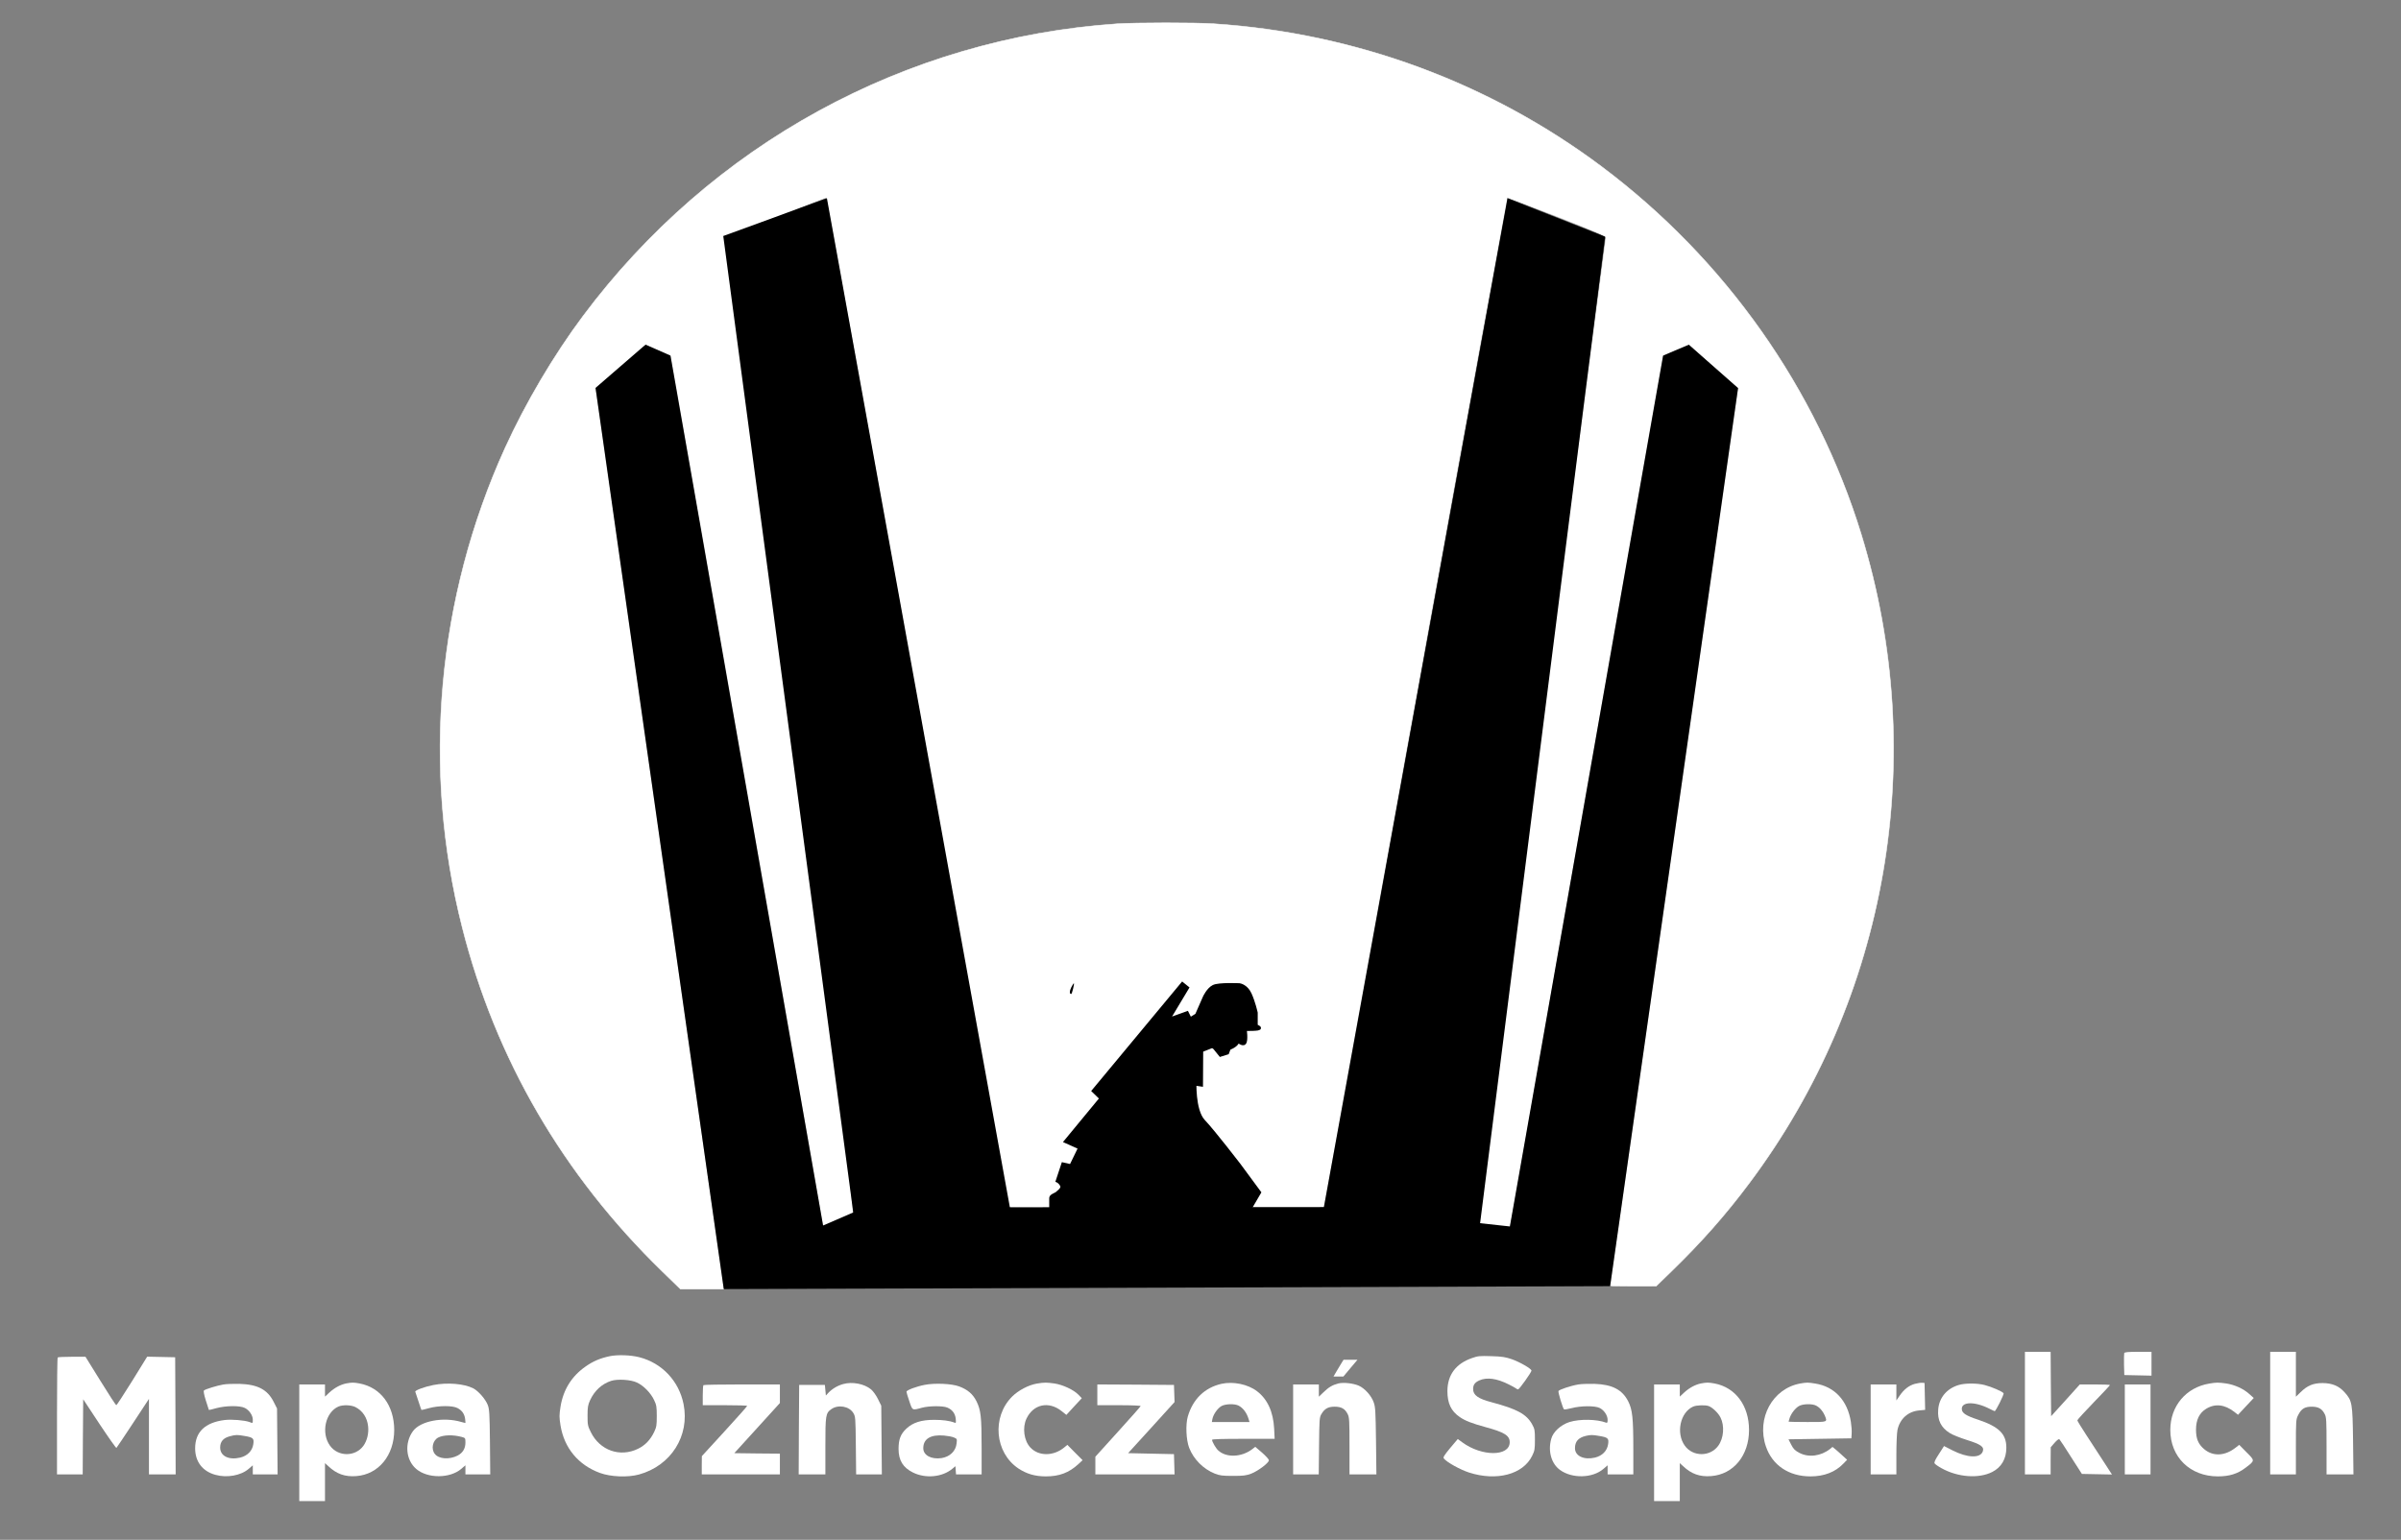 <?xml version="1.0" encoding="utf-8"?>
<svg x="144.159pt" y="266.487pt" width="4855.84pt" height="3115.18pt" viewBox="144.159 266.487 4855.84 3115.18" xmlns="http://www.w3.org/2000/svg" xmlns:xlink="http://www.w3.org/1999/xlink">
  <rect x="144.159" y="266.487" width="4855.84" height="3115.18" fill="#808080" stroke="none"/>
  <g id="1">
    <title>Layer 1</title>
    <clipPath id="3">
      <use xlink:href="#2"/>
      <path id="2" d="M-2418.57,-1962.7 C-2418.57,-1962.7,7581.42,-1962.7,7581.42,-1962.7 C7581.42,-1962.7,7581.42,5537.3,7581.42,5537.3 C7581.42,5537.3,-2418.57,5537.3,-2418.57,5537.3 C-2418.57,5537.3,-2418.57,-1962.7,-2418.57,-1962.7 z"/>
    </clipPath>
    <g id="4" style="clip-path:url(#3);">
      <title>ClipGroup</title>
      <g id="5">
        <title>Group</title>
        <defs>
          <title>Shape 1</title>
          <g id="6">
            <defs>
              <path id="7" d="M2403.92,314.569 C1974.92,343.769,1582.32,558.569,1322.92,906.369 C1263.92,985.369,1206.92,1082.17,1165.72,1172.57 C1027.92,1475.77,997.119,1820.37,1079.12,2143.17 C1146.72,2409.37,1283.12,2643.77,1483.72,2838.77 C1495.92,2850.64,1508.12,2862.5,1520.32,2874.37 C1534.92,2874.37,1549.52,2874.37,1564.12,2874.37 C1578.72,2874.37,1593.32,2874.37,1607.92,2874.37 C1607.52,2871.17,1607.12,2867.97,1606.72,2864.77 C1605.92,2859.57,1547.52,2449.57,1476.72,1953.57 C1405.92,1457.57,1348.12,1051.57,1348.52,1051.37 C1348.72,1051.17,1370.12,1032.77,1395.92,1010.37 C1421.72,987.969,1444.32,968.569,1446.12,966.969 C1448.72,964.769,1452.92,965.969,1473.92,974.369 C1487.72,979.969,1499.32,985.169,1500.12,985.969 C1500.92,986.769,1570.72,1382.97,1654.92,1866.37 C1739.32,2349.77,1808.52,2745.57,1808.72,2745.77 C1808.92,2746.17,1822.92,2744.37,1839.52,2741.97 C1849.65,2740.57,1859.79,2739.17,1869.92,2737.77 C1869.92,2735.64,1869.92,2733.5,1869.92,2731.37 C1869.92,2722.77,1866.92,2692.97,1847.72,2517.37 C1834.12,2391.77,1815.32,2246.97,1723.72,1560.97 C1664.52,1116.37,1615.92,750.569,1615.92,747.969 C1615.92,743.769,1624.12,740.169,1714.52,704.769 C1768.52,683.569,1813.92,666.369,1814.92,666.369 C1816.12,666.369,1890.12,1074.77,1979.72,1573.97 C2069.32,2072.97,2183.39,2705.28,2184.19,2708.68 C2184.59,2710.61,2667.72,2708.77,2668.12,2709.17 C2668.52,2709.57,2703.12,2710.37,2744.92,2710.77 C2770.32,2711.03,2795.72,2711.3,2821.12,2711.57 C2882.72,2370.7,2944.32,2029.84,3005.92,1688.97 C3107.72,1126.57,3191.92,666.369,3192.92,666.369 C3194.12,666.369,3239.32,683.569,3293.52,704.769 C3383.92,740.369,3391.92,743.769,3391.92,747.969 C3391.92,750.569,3343.32,1116.37,3284.12,1560.97 C3192.72,2245.37,3173.72,2391.97,3160.12,2517.37 C3143.32,2671.97,3136.12,2741.17,3136.72,2741.77 C3137.92,2743.17,3197.12,2749.77,3198.12,2748.57 C3198.92,2747.97,3268.32,2351.37,3352.72,1867.37 C3437.12,1383.37,3506.92,986.769,3507.72,985.969 C3508.52,985.169,3520.12,979.969,3533.92,974.369 C3554.92,965.969,3559.12,964.769,3561.72,966.969 C3563.52,968.569,3586.12,987.969,3611.92,1010.37 C3637.72,1032.77,3659.12,1051.17,3659.32,1051.37 C3659.72,1051.57,3601.32,1461.17,3529.92,1961.57 C3458.32,2461.97,3400.66,2866.85,3400.66,2867.65 C3400.66,2868.65,3478.95,2868.5,3493.55,2868.5 C3505.75,2856.64,3511.92,2850.64,3524.12,2838.77 C3585.32,2779.37,3633.72,2724.57,3681.72,2660.37 C3962.52,2285.57,4046.72,1797.77,3908.52,1347.77 C3817.92,1052.77,3633.32,791.169,3383.92,603.969 C3156.92,433.769,2884.92,333.369,2599.12,314.569 C2562.32,311.969,2440.72,312.169,2403.92,314.569 z"/>
            </defs>
            <use xlink:href="#7" style="fill:#ffffff;fill-opacity:1;fill-rule:evenodd;opacity:1;stroke:none;"/>
            <use xlink:href="#7" style="fill:none;opacity:1;stroke:#ffffff;stroke-linecap:butt;stroke-linejoin:miter;stroke-miterlimit:10;stroke-opacity:1;stroke-width:1;"/>
          </g>
        </defs>
        <use xlink:href="#6"/>
        <defs>
          <title>Shape 2</title>
          <g id="8">
            <defs>
              <path id="9" d="M2311,2263.42 C2307,2271.22,2306.8,2277.42,2310.6,2277.42 C2312.2,2277.42,2317.2,2257.02,2316,2255.82 C2315.6,2255.42,2313.4,2258.82,2311,2263.42 z"/>
            </defs>
            <use xlink:href="#9" style="fill:#000000;fill-opacity:1;fill-rule:evenodd;opacity:1;stroke:none;"/>
          </g>
        </defs>
        <use xlink:href="#8"/>
        <defs>
          <title>Shape 6</title>
          <g id="10">
            <defs>
              <path id="11" d="M4239.43,3125.3 C4239.43,3166.64,4239.43,3207.97,4239.43,3249.3 C4248.09,3249.3,4256.76,3249.3,4265.42,3249.3 C4274.09,3249.3,4282.76,3249.3,4291.42,3249.3 C4291.42,3240.1,4291.42,3230.9,4291.42,3221.7 C4291.49,3212.57,4291.56,3203.43,4291.63,3194.3 C4294.23,3191.3,4296.83,3188.3,4299.43,3185.3 C4304.62,3179.5,4308.02,3177.1,4309.22,3178.3 C4310.43,3179.5,4321.02,3195.5,4332.82,3214.3 C4340.09,3225.64,4347.36,3236.97,4354.62,3248.3 C4364.76,3248.5,4374.89,3248.7,4385.03,3248.9 C4395.16,3249.1,4405.29,3249.3,4415.43,3249.5 C4409.69,3240.64,4403.96,3231.77,4398.23,3222.9 C4388.62,3208.3,4372.83,3184.1,4363.23,3169.1 C4353.42,3154.1,4345.43,3141.1,4345.43,3139.9 C4345.43,3138.7,4360.22,3122.5,4378.43,3103.7 C4396.63,3085.1,4411.43,3069.1,4411.43,3068.5 C4411.43,3067.9,4397.63,3067.3,4381.02,3067.3 C4370.83,3067.3,4360.63,3067.3,4350.42,3067.3 C4340.76,3078.03,4331.09,3088.77,4321.43,3099.5 C4311.76,3110.17,4302.09,3120.83,4292.43,3131.5 C4292.22,3109.83,4292.02,3088.17,4291.83,3066.5 C4291.69,3044.77,4291.56,3023.03,4291.42,3001.3 C4282.76,3001.3,4274.09,3001.3,4265.42,3001.3 C4256.76,3001.3,4248.09,3001.3,4239.43,3001.3 C4239.43,3042.64,4239.43,3083.97,4239.43,3125.3 z"/>
            </defs>
            <use xlink:href="#11" style="fill:#ffffff;fill-opacity:1;fill-rule:evenodd;opacity:1;stroke:none;"/>
          </g>
        </defs>
        <use xlink:href="#10"/>
        <defs>
          <title>Shape 7</title>
          <g id="12">
            <defs>
              <path id="13" d="M4440.23,3003.9 C4439.82,3005.3,4439.63,3015.9,4439.82,3027.5 C4440.03,3034.43,4440.23,3041.37,4440.43,3048.3 C4449.63,3048.5,4458.83,3048.7,4468.03,3048.9 C4477.16,3049.1,4486.29,3049.3,4495.42,3049.5 C4495.42,3041.43,4495.42,3033.37,4495.42,3025.3 C4495.42,3017.3,4495.42,3009.3,4495.42,3001.3 C4486.43,3001.3,4477.42,3001.3,4468.42,3001.3 C4447.82,3001.3,4441.03,3001.9,4440.23,3003.9 z"/>
            </defs>
            <use xlink:href="#13" style="fill:#ffffff;fill-opacity:1;fill-rule:evenodd;opacity:1;stroke:none;"/>
          </g>
        </defs>
        <use xlink:href="#12"/>
        <defs>
          <title>Shape 8</title>
          <g id="14">
            <defs>
              <path id="15" d="M4735.43,3125.3 C4735.43,3166.64,4735.43,3207.97,4735.43,3249.3 C4744.09,3249.3,4752.76,3249.3,4761.42,3249.3 C4770.09,3249.3,4778.76,3249.3,4787.42,3249.3 C4787.42,3230.77,4787.42,3212.24,4787.42,3193.7 C4787.42,3140.1,4787.63,3137.9,4792.02,3129.3 C4798.42,3116.5,4805.23,3112.3,4819.43,3112.3 C4833.02,3112.3,4840.42,3116.5,4845.83,3127.5 C4849.02,3133.5,4849.42,3141.1,4849.42,3191.7 C4849.42,3210.9,4849.42,3230.1,4849.42,3249.3 C4858.49,3249.3,4867.56,3249.3,4876.62,3249.3 C4885.69,3249.3,4894.76,3249.3,4903.83,3249.3 C4903.56,3226.77,4903.29,3204.24,4903.03,3181.7 C4902.02,3104.7,4901.22,3100.3,4886.03,3083.3 C4874.42,3070.3,4861.03,3064.7,4841.43,3064.5 C4822.82,3064.5,4810.43,3069.5,4797.02,3082.9 C4793.82,3085.97,4790.62,3089.03,4787.42,3092.1 C4787.42,3076.97,4787.42,3061.83,4787.42,3046.7 C4787.42,3031.57,4787.42,3016.43,4787.42,3001.3 C4778.76,3001.3,4770.09,3001.3,4761.42,3001.3 C4752.76,3001.3,4744.09,3001.3,4735.43,3001.3 C4735.43,3042.64,4735.43,3083.97,4735.43,3125.3 z"/>
            </defs>
            <use xlink:href="#15" style="fill:#ffffff;fill-opacity:1;fill-rule:evenodd;opacity:1;stroke:none;"/>
          </g>
        </defs>
        <use xlink:href="#14"/>
        <defs>
          <title>Shape 9</title>
          <g id="16">
            <defs>
              <path id="17" d="M1377.43,3010.1 C1357.62,3014.3,1343.23,3020.5,1328.03,3031.3 C1300.43,3050.7,1283.43,3077.7,1277.82,3111.9 C1275.03,3129.5,1275.03,3133.1,1277.82,3150.7 C1285.43,3196.1,1313.82,3230.3,1357.43,3246.3 C1379.03,3254.3,1413.82,3255.7,1436.43,3249.5 C1501.23,3231.7,1539.43,3171.3,1526.62,3107.1 C1517.23,3060.3,1483.03,3024.1,1437.43,3012.3 C1419.82,3007.7,1393.23,3006.9,1377.43,3010.1 z M1432.43,3063.5 C1445.82,3069.7,1460.43,3084.7,1467.03,3098.9 C1471.82,3108.9,1472.43,3112.7,1472.43,3131.3 C1472.43,3149.9,1471.82,3153.5,1467.23,3163.3 C1459.62,3179.3,1449.03,3190.3,1434.82,3197.3 C1398.23,3215.3,1357.23,3200.9,1339.03,3163.7 C1332.82,3151.3,1332.43,3148.9,1332.43,3130.3 C1332.43,3112.9,1333.23,3108.9,1337.62,3099.1 C1346.62,3079.7,1361.62,3066.1,1380.03,3060.1 C1393.03,3055.9,1420.03,3057.5,1432.43,3063.5 z"/>
            </defs>
            <use xlink:href="#17" style="fill:#ffffff;fill-opacity:1;fill-rule:evenodd;opacity:1;stroke:none;"/>
          </g>
        </defs>
        <use xlink:href="#16"/>
        <defs>
          <title>Shape 10</title>
          <g id="18">
            <defs>
              <path id="19" d="M3121.22,3013.9 C3088.63,3025.1,3071.63,3047.9,3071.43,3080.5 C3071.43,3105.5,3078.82,3121.1,3096.22,3133.1 C3107.43,3140.9,3120.63,3145.9,3148.03,3153.5 C3186.63,3163.9,3197.43,3170.7,3197.43,3184.1 C3197.43,3213.3,3141.22,3213.5,3101.63,3184.5 C3098.56,3182.24,3095.49,3179.97,3092.43,3177.7 C3087.29,3183.77,3082.16,3189.83,3077.03,3195.9 C3064.82,3210.7,3062.22,3214.9,3064.22,3217.1 C3070.22,3224.7,3097.22,3239.7,3115.22,3245.5 C3171.03,3263.5,3224.43,3249.3,3242.82,3211.7 C3247.82,3201.5,3248.43,3198.3,3248.43,3179.3 C3248.43,3159.7,3248.03,3157.5,3242.63,3147.7 C3231.22,3127.3,3212.43,3117.1,3160.82,3103.3 C3133.82,3096.3,3123.43,3088.9,3123.43,3076.7 C3123.43,3068.1,3126.82,3063.3,3136.03,3059.1 C3151.22,3052.3,3171.63,3055.1,3195.63,3067.3 C3202.63,3070.7,3209.22,3074.5,3210.43,3075.5 C3211.43,3076.5,3213.22,3077.3,3214.43,3077.3 C3216.82,3077.3,3241.43,3042.7,3241.43,3039.3 C3241.43,3035.5,3217.82,3021.9,3201.82,3016.3 C3189.03,3011.9,3182.03,3010.7,3160.43,3010.1 C3137.03,3009.3,3133.03,3009.7,3121.22,3013.9 z"/>
            </defs>
            <use xlink:href="#19" style="fill:#ffffff;fill-opacity:1;fill-rule:evenodd;opacity:1;stroke:none;"/>
          </g>
        </defs>
        <use xlink:href="#18"/>
        <defs>
          <title>Shape 11</title>
          <g id="20">
            <defs>
              <path id="21" d="M260.825,3012.7 C260.025,3013.3,259.425,3066.9,259.425,3131.7 C259.425,3170.9,259.425,3210.1,259.425,3249.3 C268.092,3249.3,276.759,3249.3,285.425,3249.3 C294.092,3249.3,302.759,3249.3,311.425,3249.3 C311.558,3223.97,311.692,3198.64,311.825,3173.3 C312.025,3147.97,312.225,3122.64,312.425,3097.3 C323.425,3113.97,334.425,3130.64,345.425,3147.3 C363.625,3174.7,379.025,3196.5,379.625,3195.7 C380.425,3194.9,395.625,3172.3,413.225,3145.5 C423.958,3129.17,434.692,3112.83,445.425,3096.5 C445.425,3121.97,445.425,3147.43,445.425,3172.9 C445.425,3198.37,445.425,3223.83,445.425,3249.3 C454.425,3249.3,463.425,3249.3,472.425,3249.3 C481.425,3249.3,490.425,3249.3,499.425,3249.3 C499.292,3209.77,499.158,3170.24,499.025,3130.7 C498.825,3091.24,498.625,3051.77,498.425,3012.3 C489.025,3012.1,479.625,3011.9,470.225,3011.7 C460.759,3011.5,451.292,3011.3,441.825,3011.1 C431.692,3027.5,421.558,3043.9,411.425,3060.3 C394.625,3087.3,380.225,3109.3,379.425,3109.3 C378.425,3109.3,364.025,3087.3,347.425,3060.3 C337.292,3043.97,327.158,3027.64,317.025,3011.3 C307.892,3011.3,298.759,3011.3,289.625,3011.3 C274.425,3011.3,261.425,3011.9,260.825,3012.7 z"/>
            </defs>
            <use xlink:href="#21" style="fill:#ffffff;fill-opacity:1;fill-rule:evenodd;opacity:1;stroke:none;"/>
          </g>
        </defs>
        <use xlink:href="#20"/>
        <defs>
          <title>Shape 12</title>
          <g id="22">
            <defs>
              <path id="23" d="M2856.82,3024.7 C2854.22,3028.9,2849.63,3036.5,2846.63,3041.7 C2844.76,3044.9,2842.89,3048.1,2841.03,3051.3 C2844.36,3051.3,2847.69,3051.3,2851.03,3051.3 C2854.36,3051.3,2857.69,3051.3,2861.03,3051.3 C2865.76,3045.64,2870.49,3039.97,2875.22,3034.3 C2880.03,3028.64,2884.82,3022.97,2889.63,3017.3 C2884.96,3017.3,2880.29,3017.3,2875.63,3017.3 C2870.89,3017.3,2866.16,3017.3,2861.43,3017.3 C2859.89,3019.77,2858.36,3022.24,2856.82,3024.7 z"/>
            </defs>
            <use xlink:href="#23" style="fill:#ffffff;fill-opacity:1;fill-rule:evenodd;opacity:1;stroke:none;"/>
          </g>
        </defs>
        <use xlink:href="#22"/>
        <defs>
          <title>Shape 13</title>
          <g id="24">
            <defs>
              <path id="25" d="M844.025,3065.3 C832.625,3067.7,820.625,3074.1,810.225,3083.7 C807.292,3086.43,804.358,3089.17,801.425,3091.9 C801.425,3087.77,801.425,3083.64,801.425,3079.5 C801.425,3075.43,801.425,3071.37,801.425,3067.3 C792.759,3067.3,784.092,3067.3,775.425,3067.3 C766.759,3067.3,758.092,3067.3,749.425,3067.3 C749.425,3106.64,749.425,3145.97,749.425,3185.3 C749.425,3224.64,749.425,3263.97,749.425,3303.3 C758.092,3303.3,766.759,3303.3,775.425,3303.3 C784.092,3303.3,792.759,3303.3,801.425,3303.3 C801.425,3290.5,801.425,3277.7,801.425,3264.9 C801.425,3252.1,801.425,3239.3,801.425,3226.5 C803.625,3228.5,805.825,3230.5,808.025,3232.5 C824.825,3248.5,842.025,3254.5,864.825,3252.7 C909.825,3249.3,941.425,3210.7,941.425,3159.3 C941.225,3109.9,914.225,3073.5,871.425,3065.3 C859.425,3063.1,855.825,3063.1,844.025,3065.3 z M863.025,3113.1 C877.625,3120.7,886.625,3134.1,888.625,3151.9 C890.225,3165.9,886.625,3180.9,879.225,3191.3 C862.825,3213.9,828.025,3213.9,811.625,3191.3 C793.025,3165.7,802.025,3123.9,828.425,3112.1 C837.425,3108.1,854.225,3108.7,863.025,3113.1 z"/>
            </defs>
            <use xlink:href="#25" style="fill:#ffffff;fill-opacity:1;fill-rule:evenodd;opacity:1;stroke:none;"/>
          </g>
        </defs>
        <use xlink:href="#24"/>
        <defs>
          <title>Shape 14</title>
          <g id="26">
            <defs>
              <path id="27" d="M1849.43,3066.5 C1837.82,3069.7,1827.22,3076.1,1819.22,3084.5 C1817.63,3086.24,1816.03,3087.97,1814.43,3089.7 C1814.09,3086.1,1813.76,3082.5,1813.43,3078.9 C1813.09,3075.37,1812.76,3071.83,1812.43,3068.3 C1803.76,3068.3,1795.09,3068.3,1786.43,3068.3 C1777.76,3068.3,1769.09,3068.3,1760.43,3068.3 C1760.22,3098.43,1760.03,3128.57,1759.82,3158.7 C1759.69,3188.9,1759.56,3219.1,1759.43,3249.3 C1768.43,3249.3,1777.43,3249.3,1786.43,3249.3 C1795.43,3249.3,1804.43,3249.3,1813.43,3249.3 C1813.43,3230.24,1813.43,3211.17,1813.43,3192.1 C1813.43,3129.5,1814.03,3125.3,1825.43,3117.3 C1839.22,3107.5,1861.43,3111.3,1869.82,3124.9 C1874.22,3132.1,1874.43,3133.9,1875.03,3190.7 C1875.22,3210.24,1875.43,3229.77,1875.63,3249.3 C1884.29,3249.3,1892.96,3249.3,1901.63,3249.3 C1910.29,3249.3,1918.96,3249.3,1927.63,3249.3 C1927.43,3226.1,1927.22,3202.9,1927.03,3179.7 C1926.82,3156.57,1926.63,3133.43,1926.43,3110.3 C1924.22,3105.83,1922.03,3101.37,1919.82,3096.9 C1916.03,3089.1,1910.03,3080.9,1905.82,3077.3 C1892.03,3065.9,1867.82,3061.3,1849.43,3066.5 z"/>
            </defs>
            <use xlink:href="#27" style="fill:#ffffff;fill-opacity:1;fill-rule:evenodd;opacity:1;stroke:none;"/>
          </g>
        </defs>
        <use xlink:href="#26"/>
        <defs>
          <title>Shape 15</title>
          <g id="28">
            <defs>
              <path id="29" d="M2241.43,3065.5 C2224.43,3068.3,2203.63,3079.3,2191.03,3091.9 C2149.63,3133.3,2156.03,3205.3,2203.82,3237.3 C2220.43,3248.3,2237.63,3253.3,2259.22,3253.3 C2286.63,3253.3,2306.03,3245.9,2324.82,3228.7 C2327.76,3225.97,2330.69,3223.24,2333.63,3220.5 C2328.49,3215.37,2323.36,3210.24,2318.22,3205.1 C2313.09,3199.9,2307.96,3194.7,2302.82,3189.5 C2300.82,3191.17,2298.82,3192.83,2296.82,3194.5 C2275.03,3212.7,2244.82,3212.9,2228.03,3194.9 C2215.03,3181.1,2211.43,3154.7,2220.22,3136.3 C2234.03,3107.3,2265.03,3100.5,2291.03,3121.1 C2294.29,3123.7,2297.56,3126.3,2300.82,3128.9 C2306.03,3123.24,2311.22,3117.57,2316.43,3111.9 C2321.63,3106.3,2326.82,3100.7,2332.03,3095.1 C2329.76,3092.77,2327.49,3090.43,2325.22,3088.1 C2315.63,3078.1,2293.22,3067.7,2276.43,3065.3 C2260.22,3063.1,2256.43,3063.1,2241.43,3065.5 z"/>
            </defs>
            <use xlink:href="#29" style="fill:#ffffff;fill-opacity:1;fill-rule:evenodd;opacity:1;stroke:none;"/>
          </g>
        </defs>
        <use xlink:href="#28"/>
        <defs>
          <title>Shape 16</title>
          <g id="30">
            <defs>
              <path id="31" d="M2614.22,3066.1 C2580.43,3073.9,2556.63,3097.1,2546.43,3132.1 C2541.63,3148.5,2543.03,3179.9,2549.22,3195.7 C2558.22,3218.7,2577.63,3238.3,2601.03,3247.7 C2610.82,3251.5,2616.03,3252.3,2637.43,3252.3 C2658.82,3252.3,2664.22,3251.7,2674.82,3247.7 C2688.63,3242.3,2710.43,3225.9,2710.43,3220.7 C2710.43,3218.9,2704.22,3211.9,2696.63,3205.3 C2692.03,3201.37,2687.43,3197.43,2682.82,3193.5 C2680.76,3195.1,2678.69,3196.7,2676.63,3198.3 C2655.03,3214.7,2624.03,3215.9,2607.82,3200.7 C2603.03,3196.3,2595.43,3183.1,2595.43,3179.3 C2595.43,3177.9,2616.22,3177.3,2658.63,3177.3 C2679.76,3177.3,2700.89,3177.3,2722.03,3177.3 C2721.69,3170.43,2721.36,3163.57,2721.03,3156.7 C2719.22,3122.7,2707.63,3097.1,2686.22,3080.9 C2668.03,3066.9,2638.03,3060.7,2614.22,3066.1 z M2649.03,3110.1 C2658.43,3114.9,2665.82,3125.1,2669.43,3137.5 C2670.03,3139.43,2670.63,3141.37,2671.22,3143.3 C2658.49,3143.3,2645.76,3143.3,2633.03,3143.3 C2620.36,3143.3,2607.69,3143.3,2595.03,3143.3 C2595.43,3141.17,2595.82,3139.03,2596.22,3136.9 C2598.03,3127.9,2606.43,3115.9,2614.03,3111.3 C2621.82,3106.5,2640.82,3105.9,2649.03,3110.1 z"/>
            </defs>
            <use xlink:href="#31" style="fill:#ffffff;fill-opacity:1;fill-rule:evenodd;opacity:1;stroke:none;"/>
          </g>
        </defs>
        <use xlink:href="#30"/>
        <defs>
          <title>Shape 17</title>
          <g id="32">
            <defs>
              <path id="33" d="M2850.82,3065.3 C2839.22,3068.3,2831.22,3072.9,2821.03,3082.9 C2817.82,3085.97,2814.63,3089.03,2811.43,3092.1 C2811.43,3087.97,2811.43,3083.83,2811.43,3079.7 C2811.43,3075.57,2811.43,3071.43,2811.43,3067.3 C2802.76,3067.3,2794.09,3067.3,2785.43,3067.3 C2776.76,3067.3,2768.09,3067.3,2759.43,3067.3 C2759.43,3097.64,2759.43,3127.97,2759.43,3158.3 C2759.43,3188.64,2759.43,3218.97,2759.43,3249.3 C2768.03,3249.3,2776.63,3249.3,2785.22,3249.3 C2793.89,3249.3,2802.56,3249.3,2811.22,3249.3 C2811.43,3230.1,2811.63,3210.9,2811.82,3191.7 C2812.43,3138.5,2812.63,3133.9,2816.43,3127.5 C2823.03,3116.3,2830.03,3112.3,2843.43,3112.3 C2857.03,3112.3,2864.43,3116.5,2869.82,3127.5 C2873.03,3133.5,2873.43,3141.1,2873.43,3191.7 C2873.43,3210.9,2873.43,3230.1,2873.43,3249.3 C2882.49,3249.3,2891.56,3249.3,2900.63,3249.3 C2909.69,3249.3,2918.76,3249.3,2927.82,3249.3 C2927.56,3226.77,2927.29,3204.24,2927.03,3181.7 C2926.22,3122.3,2925.82,3113.1,2922.43,3103.7 C2917.63,3089.9,2904.22,3075.1,2892.03,3069.7 C2880.63,3064.9,2861.43,3062.7,2850.82,3065.3 z"/>
            </defs>
            <use xlink:href="#33" style="fill:#ffffff;fill-opacity:1;fill-rule:evenodd;opacity:1;stroke:none;"/>
          </g>
        </defs>
        <use xlink:href="#32"/>
        <defs>
          <title>Shape 18</title>
          <g id="34">
            <defs>
              <path id="35" d="M3584.03,3065.3 C3572.63,3067.7,3560.63,3074.1,3550.22,3083.7 C3547.29,3086.43,3544.36,3089.17,3541.43,3091.9 C3541.43,3087.77,3541.43,3083.64,3541.43,3079.5 C3541.43,3075.43,3541.43,3071.37,3541.43,3067.3 C3532.76,3067.3,3524.09,3067.3,3515.43,3067.3 C3506.76,3067.3,3498.09,3067.3,3489.43,3067.3 C3489.43,3106.64,3489.43,3145.97,3489.43,3185.3 C3489.43,3224.64,3489.43,3263.97,3489.43,3303.3 C3498.09,3303.3,3506.76,3303.3,3515.43,3303.3 C3524.09,3303.3,3532.76,3303.3,3541.43,3303.3 C3541.43,3290.5,3541.43,3277.7,3541.43,3264.9 C3541.43,3252.1,3541.43,3239.3,3541.43,3226.5 C3543.63,3228.5,3545.82,3230.5,3548.03,3232.5 C3564.82,3248.5,3582.03,3254.5,3604.82,3252.7 C3650.03,3249.3,3681.43,3210.9,3681.43,3159.5 C3681.43,3110.1,3654.03,3073.3,3611.63,3065.3 C3599.43,3063.1,3595.82,3063.1,3584.03,3065.3 z M3600.03,3111.1 C3607.82,3114.1,3619.22,3125.1,3623.63,3133.9 C3632.22,3150.7,3630.43,3175.9,3619.22,3191.3 C3602.82,3213.9,3568.03,3213.9,3551.63,3191.3 C3533.22,3165.9,3542.22,3123.7,3568.43,3112.1 C3575.43,3109.1,3593.03,3108.5,3600.03,3111.1 z"/>
            </defs>
            <use xlink:href="#35" style="fill:#ffffff;fill-opacity:1;fill-rule:evenodd;opacity:1;stroke:none;"/>
          </g>
        </defs>
        <use xlink:href="#34"/>
        <defs>
          <title>Shape 19</title>
          <g id="36">
            <defs>
              <path id="37" d="M3785.43,3065.3 C3729.03,3075.3,3696.03,3135.7,3715.63,3192.9 C3728.63,3230.9,3762.03,3253.3,3805.63,3253.3 C3833.22,3253.3,3855.63,3244.7,3872.03,3227.7 C3874.63,3225.03,3877.22,3222.37,3879.82,3219.7 C3876.89,3217.03,3873.96,3214.37,3871.03,3211.7 C3866.43,3207.3,3859.63,3201.5,3856.43,3198.7 C3854.36,3197.03,3852.29,3195.37,3850.22,3193.7 C3848.63,3195.03,3847.03,3196.37,3845.43,3197.7 C3827.03,3212.3,3802.22,3215.7,3783.22,3205.7 C3774.43,3201.1,3771.43,3198.1,3766.82,3189.3 C3764.96,3185.64,3763.09,3181.97,3761.22,3178.3 C3782.43,3177.97,3803.63,3177.64,3824.82,3177.3 C3846.03,3176.97,3867.22,3176.64,3888.43,3176.3 C3888.63,3173.03,3888.82,3169.77,3889.03,3166.5 C3889.43,3161.3,3888.63,3150.7,3887.43,3143.1 C3880.82,3100.1,3854.63,3071.7,3815.43,3065.5 C3800.82,3063.1,3798.22,3063.1,3785.43,3065.3 z M3817.03,3110.1 C3824.43,3113.9,3830.63,3121.1,3834.43,3129.7 C3840.22,3143.9,3841.63,3143.3,3799.43,3143.3 C3778.63,3143.3,3761.43,3142.9,3761.43,3142.5 C3761.43,3142.3,3762.43,3138.9,3763.63,3135.1 C3766.82,3125.9,3774.63,3115.7,3782.22,3111.1 C3789.82,3106.5,3809.03,3105.9,3817.03,3110.1 z"/>
            </defs>
            <use xlink:href="#37" style="fill:#ffffff;fill-opacity:1;fill-rule:evenodd;opacity:1;stroke:none;"/>
          </g>
        </defs>
        <use xlink:href="#36"/>
        <defs>
          <title>Shape 20</title>
          <g id="38">
            <defs>
              <path id="39" d="M4016.82,3066.1 C4005.03,3069.3,3994.43,3077.5,3986.03,3090.1 C3983.82,3093.3,3981.63,3096.5,3979.43,3099.7 C3979.43,3094.3,3979.43,3088.9,3979.43,3083.5 C3979.43,3078.1,3979.43,3072.7,3979.43,3067.3 C3970.76,3067.3,3962.09,3067.3,3953.43,3067.3 C3944.76,3067.3,3936.09,3067.3,3927.43,3067.3 C3927.43,3097.64,3927.43,3127.97,3927.43,3158.3 C3927.43,3188.64,3927.43,3218.97,3927.43,3249.3 C3936.09,3249.3,3944.76,3249.3,3953.43,3249.3 C3962.09,3249.3,3970.76,3249.3,3979.43,3249.3 C3979.43,3235.97,3979.43,3222.64,3979.43,3209.3 C3979.43,3187.5,3980.43,3165.1,3981.63,3159.5 C3986.43,3136.9,4003.03,3121.9,4025.43,3119.9 C4029.49,3119.5,4033.56,3119.1,4037.63,3118.7 C4037.43,3109.64,4037.22,3100.57,4037.03,3091.5 C4036.82,3082.43,4036.63,3073.37,4036.43,3064.3 C4034.76,3064.17,4033.09,3064.03,4031.43,3063.9 C4028.63,3063.7,4022.03,3064.7,4016.82,3066.1 z"/>
            </defs>
            <use xlink:href="#39" style="fill:#ffffff;fill-opacity:1;fill-rule:evenodd;opacity:1;stroke:none;"/>
          </g>
        </defs>
        <use xlink:href="#38"/>
        <defs>
          <title>Shape 21</title>
          <g id="40">
            <defs>
              <path id="41" d="M4612.42,3065.5 C4565.23,3073.3,4533.43,3111.1,4533.43,3159.3 C4533.43,3214.1,4573.43,3253.3,4629.62,3253.3 C4652.82,3253.3,4669.63,3248.1,4685.83,3235.7 C4704.82,3221.3,4704.82,3221.7,4687.62,3204.5 C4682.69,3199.5,4677.76,3194.5,4672.82,3189.5 C4670.42,3191.37,4668.03,3193.24,4665.63,3195.1 C4643.82,3212.3,4619.62,3213.3,4601.82,3198.1 C4590.03,3188.1,4585.42,3177.1,4585.42,3158.9 C4585.42,3138.9,4592.03,3125.1,4606.02,3116.5 C4624.03,3105.5,4643.43,3107.7,4663.03,3122.9 C4665.49,3124.83,4667.96,3126.77,4670.42,3128.7 C4675.69,3123.03,4680.96,3117.37,4686.23,3111.7 C4691.56,3106.03,4696.89,3100.37,4702.23,3094.7 C4699.22,3092.03,4696.23,3089.37,4693.22,3086.7 C4681.42,3075.9,4663.43,3067.9,4646.42,3065.3 C4630.43,3063.1,4626.42,3063.1,4612.42,3065.5 z"/>
            </defs>
            <use xlink:href="#41" style="fill:#ffffff;fill-opacity:1;fill-rule:evenodd;opacity:1;stroke:none;"/>
          </g>
        </defs>
        <use xlink:href="#40"/>
        <defs>
          <title>Shape 22</title>
          <g id="42">
            <defs>
              <path id="43" d="M595.425,3067.5 C582.825,3069.7,559.425,3076.9,556.625,3079.5 C555.425,3080.5,556.825,3088.3,560.425,3099.7 C563.625,3109.9,566.425,3118.5,566.625,3118.9 C566.825,3119.1,573.625,3117.7,581.625,3115.3 C600.825,3110.1,629.425,3109.7,639.425,3114.9 C648.225,3119.3,655.425,3129.9,655.425,3138.5 C655.425,3146.1,655.625,3146.1,648.625,3143.3 C638.625,3139.7,612.625,3137.5,598.225,3139.3 C558.825,3144.3,538.825,3163.5,538.825,3196.5 C538.825,3223.5,553.625,3242.9,579.625,3250.1 C603.025,3256.7,631.225,3251.7,647.025,3238.1 C649.825,3235.7,652.625,3233.3,655.425,3230.9 C655.425,3233.97,655.425,3237.03,655.425,3240.1 C655.425,3243.17,655.425,3246.24,655.425,3249.3 C663.825,3249.3,672.225,3249.3,680.625,3249.3 C688.958,3249.3,697.292,3249.3,705.625,3249.3 C705.425,3227.03,705.225,3204.77,705.025,3182.5 C704.825,3160.3,704.625,3138.1,704.425,3115.9 C702.092,3111.3,699.759,3106.7,697.425,3102.1 C684.825,3077.5,665.225,3067.3,628.425,3066.1 C616.425,3065.9,601.425,3066.3,595.425,3067.5 z M638.625,3171.5 C656.425,3174.5,658.225,3176.5,656.425,3188.3 C654.425,3201.7,644.625,3211.7,629.825,3215.3 C606.625,3220.7,589.425,3212.1,589.425,3194.9 C589.425,3183.1,595.625,3175.7,608.425,3172.3 C621.025,3168.9,623.225,3168.9,638.625,3171.5 z"/>
            </defs>
            <use xlink:href="#43" style="fill:#ffffff;fill-opacity:1;fill-rule:evenodd;opacity:1;stroke:none;"/>
          </g>
        </defs>
        <use xlink:href="#42"/>
        <defs>
          <title>Shape 23</title>
          <g id="44">
            <defs>
              <path id="45" d="M1020.43,3068.5 C1002.23,3072.1,983.025,3079.3,984.025,3082.1 C984.425,3083.3,987.425,3091.9,990.425,3101.3 C993.425,3110.7,996.225,3118.5,996.425,3118.9 C996.625,3119.1,1003.62,3117.7,1011.62,3115.3 C1031.23,3109.9,1059.62,3109.7,1069.43,3115.1 C1078.62,3119.9,1083.43,3126.9,1084.82,3136.9 C1085.43,3141.5,1085.62,3145.3,1085.23,3145.3 C1084.82,3145.3,1081.23,3144.3,1077.43,3143.3 C1040.82,3132.3,994.225,3141.1,979.225,3161.9 C961.825,3185.9,964.825,3220.3,986.025,3238.3 C1008.82,3257.9,1054.23,3257.7,1077.03,3238.1 C1079.82,3235.7,1082.62,3233.3,1085.43,3230.9 C1085.43,3233.97,1085.43,3237.03,1085.43,3240.1 C1085.43,3243.17,1085.43,3246.24,1085.43,3249.3 C1093.82,3249.3,1102.23,3249.3,1110.62,3249.3 C1118.96,3249.3,1127.29,3249.3,1135.62,3249.3 C1135.43,3227.43,1135.23,3205.57,1135.03,3183.7 C1134.43,3126.7,1133.82,3117.1,1130.62,3108.9 C1126.23,3097.3,1111.62,3080.5,1101.23,3075.1 C1082.43,3065.7,1048.82,3062.9,1020.43,3068.5 z M1078.03,3173.5 C1085.23,3175.5,1085.43,3175.7,1085.43,3184.9 C1085.43,3196.9,1080.03,3205.9,1069.43,3211.3 C1052.82,3219.7,1031.62,3218.3,1023.62,3207.9 C1015.62,3198.1,1019.03,3180.9,1030.03,3174.9 C1040.43,3169.3,1060.23,3168.7,1078.03,3173.5 z"/>
            </defs>
            <use xlink:href="#45" style="fill:#ffffff;fill-opacity:1;fill-rule:evenodd;opacity:1;stroke:none;"/>
          </g>
        </defs>
        <use xlink:href="#44"/>
        <defs>
          <title>Shape 24</title>
          <g id="46">
            <defs>
              <path id="47" d="M2014.43,3068.1 C1996.82,3071.5,1977.43,3078.9,1977.43,3082.1 C1977.43,3083.3,1980.03,3092.1,1983.22,3101.3 C1989.63,3120.3,1988.63,3119.9,2008.43,3114.5 C2023.03,3110.5,2051.22,3110.3,2060.03,3114.1 C2070.03,3118.3,2075.82,3125.9,2077.03,3136.5 C2077.82,3145.1,2077.63,3145.9,2074.43,3144.5 C2064.63,3140.7,2050.63,3138.9,2033.43,3138.9 C2007.43,3138.9,1990.43,3144.3,1977.22,3156.7 C1965.63,3167.5,1961.43,3178.5,1961.43,3197.7 C1961.43,3220.9,1970.43,3235.5,1990.63,3245.5 C2016.22,3258.1,2050.03,3254.9,2070.43,3237.7 C2072.43,3236.03,2074.43,3234.37,2076.43,3232.7 C2076.63,3235.43,2076.82,3238.17,2077.03,3240.9 C2077.22,3243.7,2077.43,3246.5,2077.63,3249.3 C2086.29,3249.3,2094.96,3249.3,2103.63,3249.3 C2112.22,3249.3,2120.82,3249.3,2129.43,3249.3 C2129.43,3231.43,2129.43,3213.57,2129.43,3195.7 C2129.43,3132.7,2127.82,3119.1,2119.03,3101.3 C2111.43,3086.5,2101.43,3077.9,2084.03,3071.3 C2069.22,3065.7,2035.03,3064.1,2014.43,3068.1 z M2073.22,3174.5 C2079.82,3177.3,2079.82,3177.5,2078.82,3186.5 C2077.22,3202.1,2065.22,3213.7,2048.22,3216.3 C2027.63,3219.3,2011.43,3210.7,2011.43,3196.3 C2011.43,3177.3,2026.22,3168.3,2053.43,3170.7 C2060.63,3171.3,2069.43,3172.9,2073.22,3174.5 z"/>
            </defs>
            <use xlink:href="#47" style="fill:#ffffff;fill-opacity:1;fill-rule:evenodd;opacity:1;stroke:none;"/>
          </g>
        </defs>
        <use xlink:href="#46"/>
        <defs>
          <title>Shape 25</title>
          <g id="48">
            <defs>
              <path id="49" d="M3336.43,3067.3 C3320.82,3069.9,3297.03,3077.9,3296.03,3080.7 C3295.03,3083.1,3304.63,3115.1,3307.22,3117.7 C3307.82,3118.3,3314.82,3117.3,3322.43,3115.3 C3341.22,3110.3,3369.82,3110.1,3379.43,3114.9 C3388.22,3119.3,3395.43,3129.9,3395.43,3138.9 C3395.43,3144.5,3394.82,3145.5,3392.03,3144.5 C3373.82,3137.5,3339.03,3136.9,3318.43,3143.3 C3300.82,3148.9,3285.22,3163.1,3281.43,3177.3 C3274.43,3202.3,3281.63,3227.7,3299.22,3240.3 C3323.63,3258.1,3365.03,3257.1,3387.03,3238.1 C3389.82,3235.7,3392.63,3233.3,3395.43,3230.9 C3395.43,3233.97,3395.43,3237.03,3395.43,3240.1 C3395.43,3243.17,3395.43,3246.24,3395.43,3249.3 C3404.09,3249.3,3412.76,3249.3,3421.43,3249.3 C3430.09,3249.3,3438.76,3249.3,3447.43,3249.3 C3447.43,3232.43,3447.43,3215.57,3447.43,3198.7 C3447.43,3134.7,3445.63,3118.5,3437.03,3101.3 C3424.82,3077.7,3404.82,3067.3,3368.43,3066.1 C3356.43,3065.9,3342.03,3066.3,3336.43,3067.3 z M3378.63,3171.5 C3396.43,3174.5,3398.22,3176.5,3396.43,3188.3 C3394.43,3201.7,3384.63,3211.7,3369.82,3215.3 C3347.63,3220.5,3329.43,3212.1,3329.43,3196.3 C3329.43,3182.7,3336.22,3174.9,3351.63,3171.3 C3361.43,3169.1,3364.63,3169.1,3378.63,3171.5 z"/>
            </defs>
            <use xlink:href="#49" style="fill:#ffffff;fill-opacity:1;fill-rule:evenodd;opacity:1;stroke:none;"/>
          </g>
        </defs>
        <use xlink:href="#48"/>
        <defs>
          <title>Shape 26</title>
          <g id="50">
            <defs>
              <path id="51" d="M4105.22,3068.5 C4081.22,3075.7,4065.82,3094.3,4064.03,3118.1 C4062.22,3139.3,4069.63,3154.5,4087.22,3165.5 C4092.22,3168.9,4107.82,3175.1,4121.63,3179.5 C4150.43,3188.5,4157.43,3193.5,4154.22,3202.7 C4149.22,3216.9,4123.23,3216.1,4093.03,3200.7 C4087.29,3197.77,4081.56,3194.83,4075.82,3191.9 C4072.36,3197.3,4068.89,3202.7,4065.43,3208.1 C4057.82,3219.7,4055.43,3224.9,4056.82,3227.1 C4057.82,3228.7,4064.03,3233.1,4070.63,3236.7 C4103.43,3255.1,4146.02,3258.3,4173.43,3244.3 C4191.82,3234.9,4201.82,3217.9,4201.82,3195.5 C4202.03,3167.7,4187.03,3152.7,4144.43,3138.5 C4120.62,3130.7,4112.62,3125.5,4111.83,3117.9 C4110.22,3101.9,4137.62,3101.1,4167.82,3116.5 C4173.02,3119.1,4177.63,3121.3,4178.23,3121.3 C4180.62,3121.3,4197.62,3087.1,4196.23,3085.1 C4194.22,3081.7,4172.03,3072.1,4158.02,3068.5 C4143.22,3064.5,4117.62,3064.5,4105.22,3068.5 z"/>
            </defs>
            <use xlink:href="#51" style="fill:#ffffff;fill-opacity:1;fill-rule:evenodd;opacity:1;stroke:none;"/>
          </g>
        </defs>
        <use xlink:href="#50"/>
        <defs>
          <title>Shape 27</title>
          <g id="52">
            <defs>
              <path id="53" d="M1566.82,3068.7 C1566.03,3069.3,1565.43,3078.9,1565.43,3089.7 C1565.43,3096.24,1565.43,3102.77,1565.43,3109.3 C1580.43,3109.3,1595.43,3109.3,1610.43,3109.3 C1635.23,3109.3,1655.43,3109.9,1655.23,3110.7 C1655.23,3111.7,1634.62,3134.7,1609.43,3162.3 C1594.16,3178.97,1578.89,3195.64,1563.62,3212.3 C1563.56,3218.43,1563.49,3224.57,1563.43,3230.7 C1563.43,3236.9,1563.43,3243.1,1563.43,3249.3 C1589.76,3249.3,1616.09,3249.3,1642.43,3249.3 C1668.76,3249.3,1695.09,3249.3,1721.43,3249.3 C1721.43,3242.3,1721.43,3235.3,1721.43,3228.3 C1721.43,3221.3,1721.43,3214.3,1721.43,3207.3 C1706.09,3207.17,1690.76,3207.03,1675.43,3206.9 C1660.03,3206.7,1644.62,3206.5,1629.23,3206.3 C1644.62,3189.37,1660.03,3172.43,1675.43,3155.5 C1690.76,3138.64,1706.09,3121.77,1721.43,3104.9 C1721.43,3098.64,1721.43,3092.37,1721.43,3086.1 C1721.43,3079.83,1721.43,3073.57,1721.43,3067.3 C1695.89,3067.3,1670.36,3067.3,1644.82,3067.3 C1602.62,3067.3,1567.43,3067.9,1566.82,3068.7 z"/>
            </defs>
            <use xlink:href="#53" style="fill:#ffffff;fill-opacity:1;fill-rule:evenodd;opacity:1;stroke:none;"/>
          </g>
        </defs>
        <use xlink:href="#52"/>
        <defs>
          <title>Shape 28</title>
          <g id="54">
            <defs>
              <path id="55" d="M2363.43,3088.3 C2363.43,3095.3,2363.43,3102.3,2363.43,3109.3 C2378.16,3109.3,2392.89,3109.3,2407.63,3109.3 C2433.43,3109.3,2451.43,3110.1,2451.03,3111.1 C2450.82,3112.1,2430.03,3135.5,2405.03,3163.1 C2389.82,3179.9,2374.63,3196.7,2359.43,3213.5 C2359.43,3219.43,2359.43,3225.37,2359.43,3231.3 C2359.43,3237.3,2359.43,3243.3,2359.43,3249.3 C2386.09,3249.3,2412.76,3249.3,2439.43,3249.3 C2466.16,3249.3,2492.89,3249.3,2519.63,3249.3 C2519.43,3242.43,2519.22,3235.57,2519.03,3228.7 C2518.82,3221.9,2518.63,3215.1,2518.43,3208.3 C2502.96,3207.97,2487.49,3207.64,2472.03,3207.3 C2456.56,3206.97,2441.09,3206.64,2425.63,3206.3 C2441.29,3189.1,2456.96,3171.9,2472.63,3154.7 C2488.29,3137.43,2503.96,3120.17,2519.63,3102.9 C2519.43,3097.17,2519.22,3091.43,2519.03,3085.7 C2518.82,3079.9,2518.63,3074.1,2518.43,3068.3 C2492.63,3068.1,2466.82,3067.9,2441.03,3067.7 C2415.16,3067.57,2389.29,3067.43,2363.43,3067.3 C2363.43,3074.3,2363.43,3081.3,2363.43,3088.3 z"/>
            </defs>
            <use xlink:href="#55" style="fill:#ffffff;fill-opacity:1;fill-rule:evenodd;opacity:1;stroke:none;"/>
          </g>
        </defs>
        <use xlink:href="#54"/>
        <defs>
          <title>Shape 29</title>
          <g id="56">
            <defs>
              <path id="57" d="M4441.43,3158.3 C4441.43,3188.64,4441.43,3218.97,4441.43,3249.3 C4450.09,3249.3,4458.76,3249.3,4467.43,3249.3 C4476.09,3249.3,4484.76,3249.3,4493.43,3249.3 C4493.43,3218.97,4493.43,3188.64,4493.43,3158.3 C4493.43,3127.97,4493.43,3097.64,4493.43,3067.3 C4484.76,3067.3,4476.09,3067.3,4467.43,3067.3 C4458.76,3067.3,4450.09,3067.3,4441.43,3067.3 C4441.43,3097.64,4441.43,3127.97,4441.43,3158.3 z"/>
            </defs>
            <use xlink:href="#57" style="fill:#ffffff;fill-opacity:1;fill-rule:evenodd;opacity:1;stroke:none;"/>
          </g>
        </defs>
        <use xlink:href="#56"/>
      </g>
    </g>
    <clipPath id="59">
      <use xlink:href="#58"/>
      <path id="58" d="M-2418.57,-1962.7 C-2418.57,-1962.7,7581.42,-1962.7,7581.42,-1962.7 C7581.42,-1962.7,7581.42,5537.3,7581.42,5537.3 C7581.42,5537.3,-2418.57,5537.3,-2418.57,5537.3 C-2418.57,5537.3,-2418.57,-1962.7,-2418.57,-1962.7 z"/>
    </clipPath>
    <g id="60" style="clip-path:url(#59);"/>
    <defs>
      <title>Path</title>
      <g id="61">
        <defs>
          <path id="62" d="M1607.92,2874.37 C1607.92,2874.37,3400.51,2868.46,3400.51,2868.46 C3400.51,2868.46,3659.18,1051.61,3659.18,1051.61 C3659.18,1051.61,3559.73,963.792,3559.73,963.792 C3559.73,963.792,3507.7,986.024,3507.7,986.024 C3507.7,986.024,3197.78,2747.67,3197.78,2747.67 C3197.78,2747.67,3137.55,2741.08,3137.55,2741.08 C3137.55,2741.08,3390.4,745.307,3390.4,745.307 C3390.4,745.307,3193,667.566,3193,667.566 C3193,667.566,2821.68,2708.45,2821.68,2708.45 C2821.68,2708.45,2186.54,2708.89,2186.54,2708.89 C2186.54,2708.89,1816.51,667.566,1816.51,667.566 C1816.51,667.566,1606.9,743.929,1606.9,743.929 C1606.9,743.929,1869.8,2719.34,1869.8,2719.34 C1869.8,2719.34,1808.75,2745.79,1808.75,2745.79 C1808.75,2745.79,1500.12,985.97,1500.12,985.97 C1500.12,985.97,1449.8,963.711,1449.8,963.711 C1449.8,963.711,1348.68,1051.22,1348.68,1051.22 C1348.68,1051.22,1607.92,2874.37,1607.92,2874.37 z"/>
        </defs>
        <use xlink:href="#62" style="fill:#000000;fill-opacity:1;fill-rule:nonzero;opacity:1;stroke:none;"/>
        <use xlink:href="#62" style="fill:none;opacity:1;stroke:#ff1c24;stroke-linecap:butt;stroke-linejoin:miter;stroke-miterlimit:10;stroke-opacity:1;stroke-width:0;"/>
      </g>
    </defs>
    <use xlink:href="#61"/>
  </g>
  <g id="63">
    <title>Layer 2</title>
    <defs>
      <title>Path</title>
      <g id="64">
        <defs>
          <path id="65" d="M2356.41,2473.35 C2356.41,2473.35,2535.49,2257.7,2535.49,2257.7 C2535.49,2257.7,2544.64,2265.08,2544.64,2265.08 C2544.64,2265.08,2505.38,2330.52,2505.38,2330.52 C2505.38,2330.52,2544.64,2316.43,2544.64,2316.43 C2544.64,2316.43,2550.92,2328.96,2550.92,2328.96 C2550.92,2328.96,2564.9,2320.35,2564.9,2320.35 C2564.9,2320.35,2580.78,2284.11,2580.78,2284.11 C2580.78,2284.11,2588.12,2268.1,2598.75,2262.9 C2609.38,2257.7,2650.65,2259.63,2650.65,2259.63 C2650.65,2259.63,2663.91,2261.14,2671.52,2277.68 C2679.13,2294.22,2683.79,2315.43,2683.79,2315.43 C2683.79,2315.43,2683.79,2340.87,2683.79,2340.87 C2683.79,2340.87,2683.85,2342.24,2689.78,2345.44 C2695.7,2348.65,2661.51,2348.16,2661.51,2348.16 C2661.51,2348.16,2664.82,2371.6,2660.53,2376.1 C2656.23,2380.6,2649.4,2369.3,2645.64,2375.88 C2641.87,2382.46,2629.46,2386.99,2629.46,2386.99 C2629.46,2386.99,2626,2395.99,2626,2395.99 C2626,2395.99,2612.61,2400.15,2612.61,2400.15 C2612.61,2400.15,2601.06,2385.83,2601.06,2385.83 C2601.06,2385.83,2596.07,2382.37,2596.07,2382.37 C2596.07,2382.37,2573.54,2391.29,2573.54,2391.29 C2573.54,2391.29,2573.13,2460.52,2573.13,2460.52 C2573.13,2460.52,2559.88,2458.61,2559.88,2458.61 C2559.88,2458.61,2559.7,2464.04,2560.06,2472.15 C2560.23,2476.05,2560.53,2480.57,2561.03,2485.41 C2561.92,2494.03,2563.46,2503.65,2566.1,2512.5 C2568.74,2521.35,2572.48,2529.44,2577.78,2535 C2597.51,2555.72,2649.31,2623.11,2649.31,2623.11 C2649.31,2623.11,2690.47,2678.92,2690.47,2678.92 C2690.47,2678.92,2666.87,2719.34,2666.87,2719.34 C2666.87,2719.34,2481.63,2719.34,2481.63,2719.34 C2481.63,2719.34,2270.13,2719.34,2270.13,2719.34 C2270.13,2719.34,2270.13,2690.81,2270.13,2690.81 C2270.13,2690.81,2268.99,2687.71,2276.28,2684.37 C2283.58,2681.04,2285.13,2678.4,2285.13,2678.4 C2285.13,2678.4,2295.38,2671.28,2292.03,2664.4 C2288.69,2657.53,2283.47,2655.13,2283.47,2655.13 C2283.47,2655.13,2294.35,2622.28,2294.35,2622.28 C2294.35,2622.28,2310.49,2625.95,2310.49,2625.95 C2310.49,2625.95,2328.83,2588.15,2328.83,2588.15 C2328.83,2588.15,2300.35,2575.42,2300.35,2575.42 C2300.35,2575.42,2372.03,2488.52,2372.03,2488.52 C2372.03,2488.52,2356.41,2473.35,2356.41,2473.35 z"/>
        </defs>
        <use xlink:href="#65" style="fill:#000000;fill-opacity:1;fill-rule:nonzero;opacity:1;stroke:none;"/>
        <use xlink:href="#65" style="fill:none;opacity:1;stroke:#000000;stroke-linecap:butt;stroke-linejoin:miter;stroke-miterlimit:10;stroke-opacity:1;stroke-width:8;"/>
      </g>
    </defs>
    <use xlink:href="#64"/>
  </g>
</svg>
